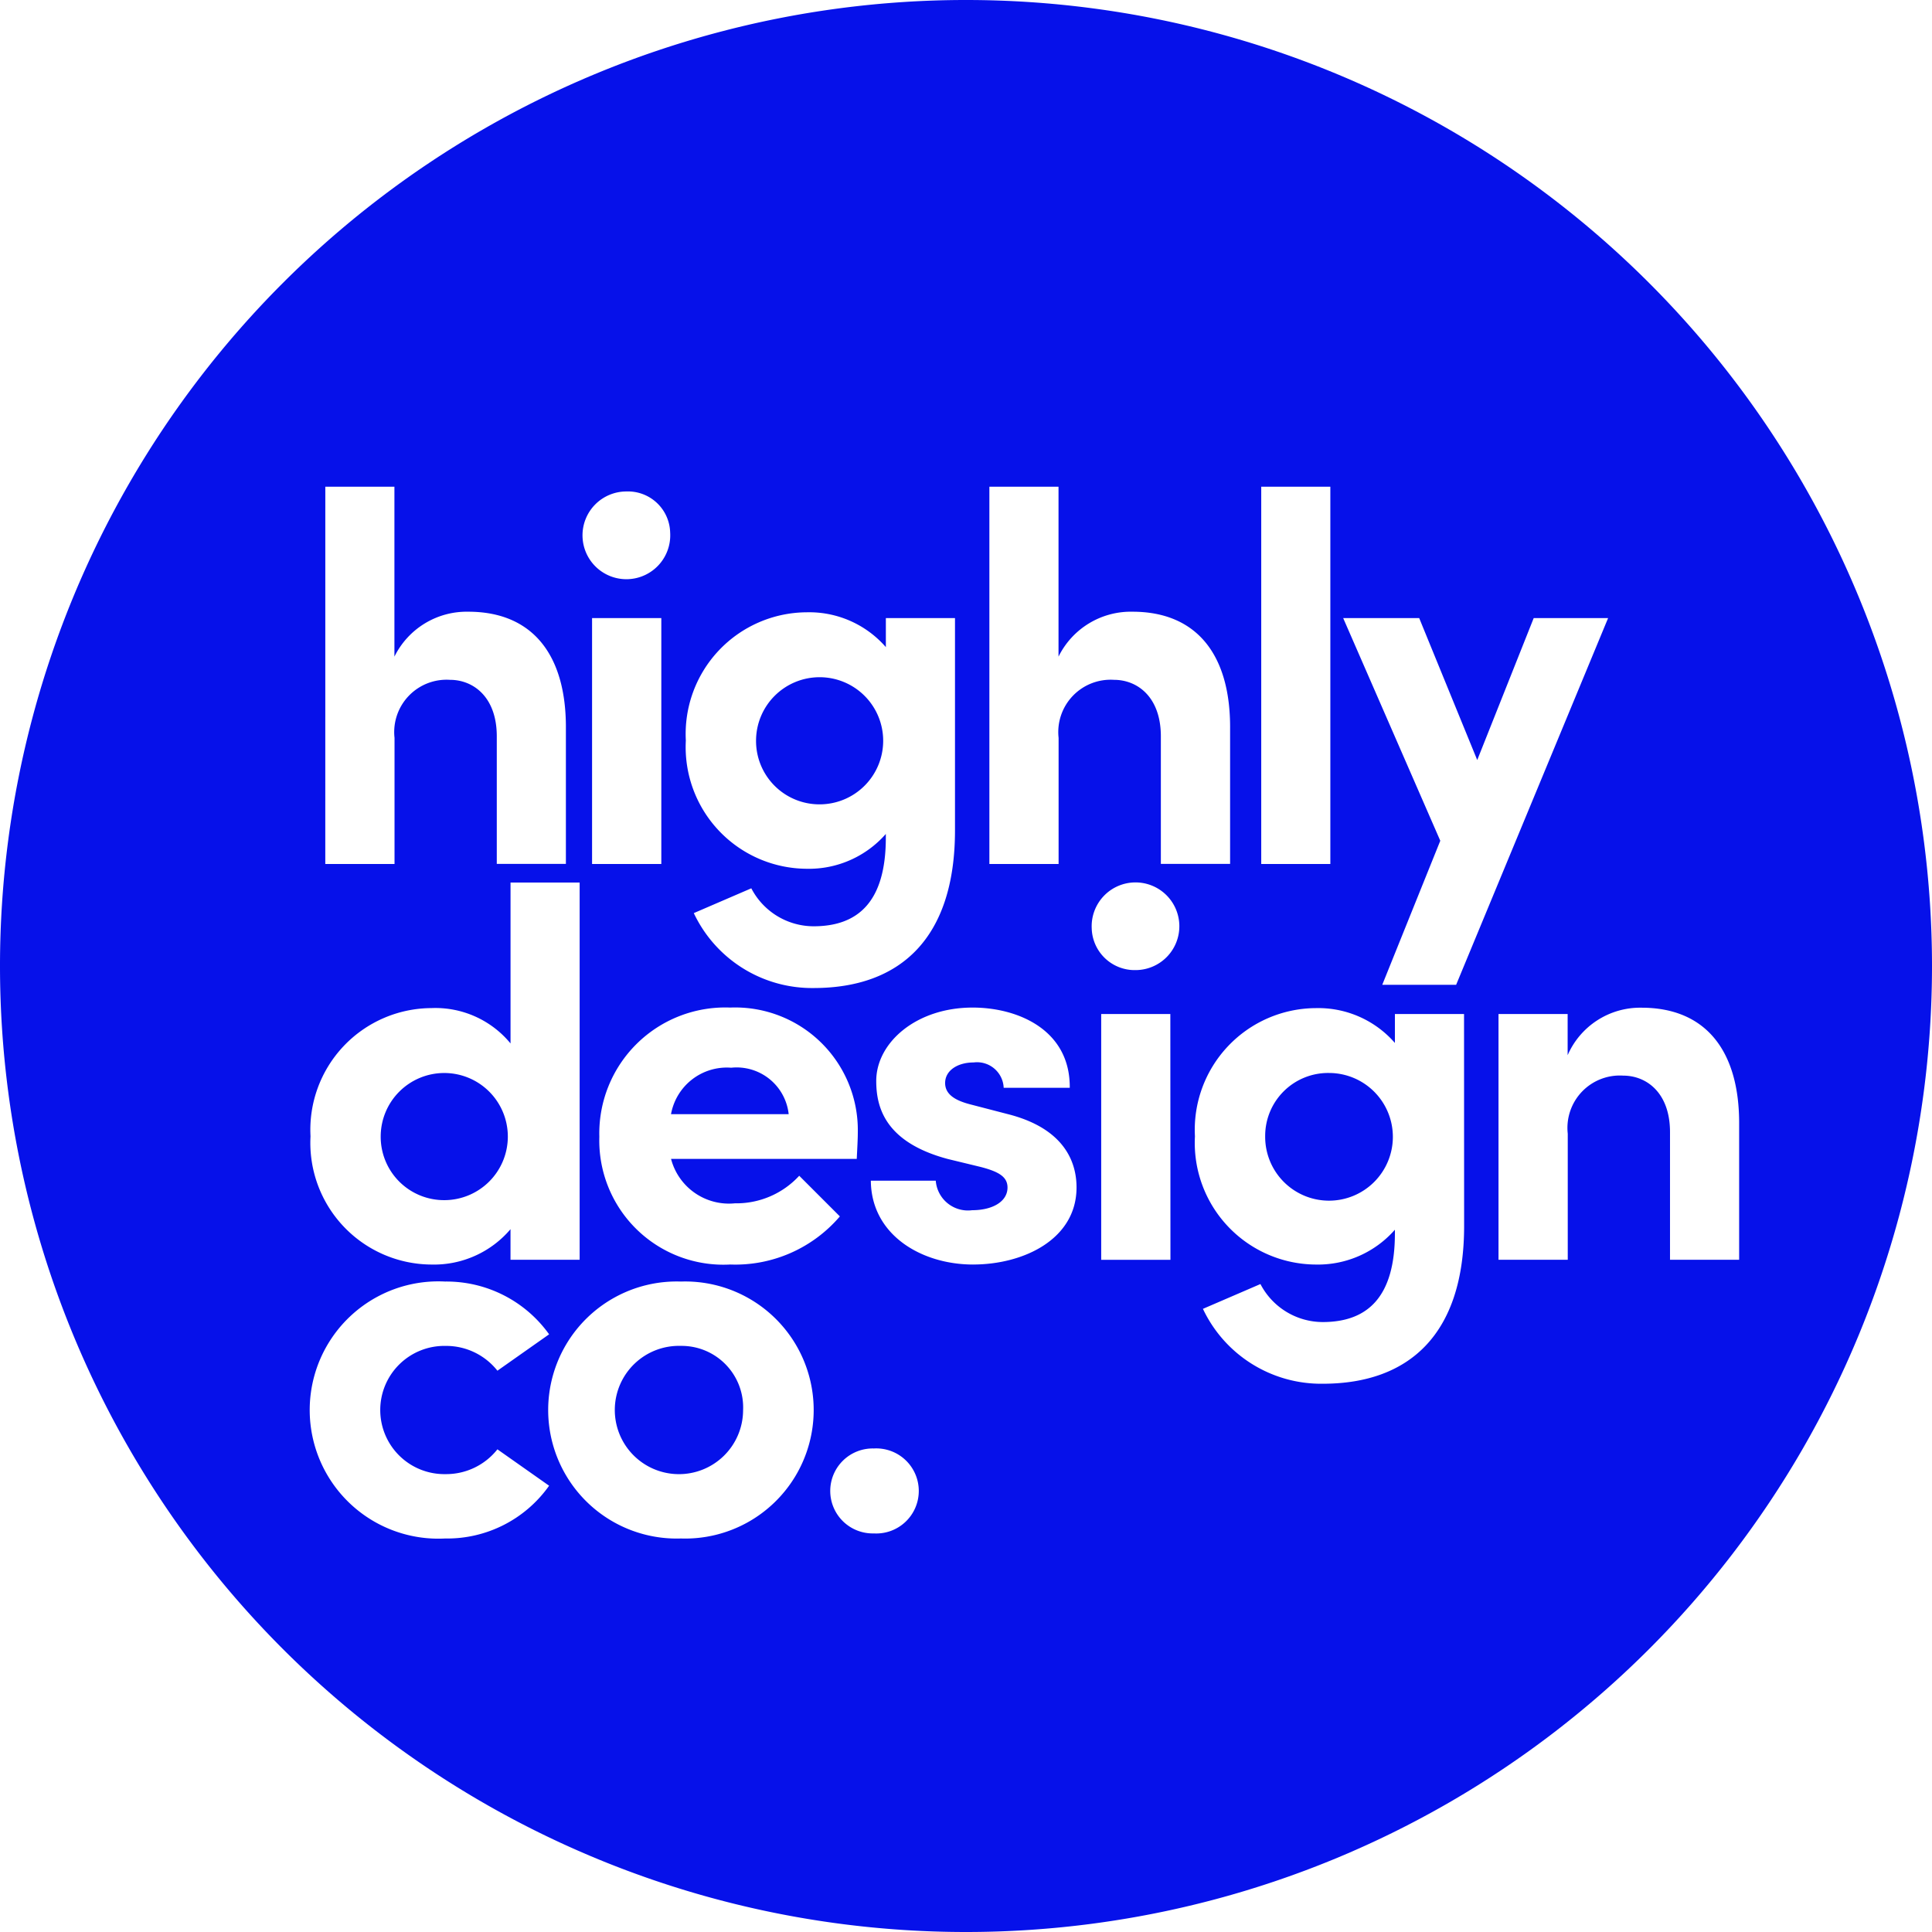 <svg id="Group_3176" data-name="Group 3176" xmlns="http://www.w3.org/2000/svg" width="70.115" height="70.115" viewBox="0 0 70.115 70.115">
  <path id="Path_972" data-name="Path 972" d="M47.113,130.874a2.307,2.307,0,1,0-2.317-2.317A2.3,2.3,0,0,0,47.113,130.874Z" transform="translate(-30.98 -87.319)" fill="#0611ea"/>
  <path id="Path_973" data-name="Path 973" d="M81.142,125.638a2.059,2.059,0,0,0-2.183,1.685h4.27A1.9,1.9,0,0,0,81.142,125.638Z" transform="translate(-54.607 -86.889)" fill="#0611ea"/>
  <path id="Path_974" data-name="Path 974" d="M91.281,84.3a2.307,2.307,0,1,0-2.317-2.317A2.3,2.3,0,0,0,91.281,84.3Z" transform="translate(-61.526 -55.109)" fill="#0611ea"/>
  <path id="Path_975" data-name="Path 975" d="M75.047,158.371a2.328,2.328,0,1,0,2.259,2.336A2.235,2.235,0,0,0,75.047,158.371Z" transform="translate(-50.338 -109.527)" fill="#0611ea"/>
  <path id="Path_976" data-name="Path 976" d="M35.058,0h0A35.057,35.057,0,0,0,0,35.058H0A35.057,35.057,0,0,0,35.058,70.115h0A35.057,35.057,0,0,0,70.115,35.058h0A35.057,35.057,0,0,0,35.058,0ZM51.505,22.432l2.106,5.151,2.049-5.151h2.7L52.845,35.74H50.164l2.106-5.228-3.524-8.081Zm-5.733-4.768H48.28V31.355H45.772Zm-9.866,0h2.509V23.83A2.924,2.924,0,0,1,41.1,22.2c2.336,0,3.562,1.57,3.542,4.251v4.9H42.129V26.721c0-1.417-.842-2.049-1.7-2.049a1.9,1.9,0,0,0-2.011,2.107v4.576H35.906Zm-6.63,4.557a3.686,3.686,0,0,1,2.873,1.264V22.432h2.509v7.7c0,3.906-1.973,5.725-5.132,5.725a4.744,4.744,0,0,1-4.347-2.719l2.087-.9a2.553,2.553,0,0,0,2.259,1.378c1.608,0,2.623-.881,2.623-3.217v-.134a3.713,3.713,0,0,1-2.873,1.264,4.415,4.415,0,0,1-4.385-4.653A4.415,4.415,0,0,1,29.276,22.221ZM26.669,43.67a3.1,3.1,0,0,0,2.336-1l1.475,1.475A4.992,4.992,0,0,1,26.5,45.891a4.505,4.505,0,0,1-4.749-4.634A4.57,4.57,0,0,1,26.5,36.566,4.452,4.452,0,0,1,31.131,41.1c0,.249-.019.555-.038.957h-6.74A2.171,2.171,0,0,0,26.669,43.67ZM21.487,31.355V22.432H24v8.923Zm1.245-13.519a1.531,1.531,0,0,1,1.589,1.493,1.592,1.592,0,1,1-1.589-1.493Zm-10.926-.172h2.508V23.83A2.924,2.924,0,0,1,16.995,22.2c2.336,0,3.561,1.57,3.542,4.251v4.9H18.029V26.721c0-1.417-.842-2.049-1.7-2.049a1.9,1.9,0,0,0-2.011,2.107v4.576H11.805Zm3.849,18.921a3.532,3.532,0,0,1,2.873,1.283V32.028h2.508V45.719H18.527v-1.11a3.643,3.643,0,0,1-2.873,1.283,4.415,4.415,0,0,1-4.385-4.653A4.415,4.415,0,0,1,15.654,36.585Zm.5,19.249a4.669,4.669,0,1,1,0-9.325,4.578,4.578,0,0,1,3.773,1.915l-1.876,1.321a2.371,2.371,0,0,0-1.877-.9,2.327,2.327,0,1,0,0,4.653,2.371,2.371,0,0,0,1.877-.9l1.876,1.321A4.529,4.529,0,0,1,16.152,55.834Zm8.557,0a4.665,4.665,0,1,1,0-9.325,4.665,4.665,0,1,1,0,9.325Zm7-.184a1.542,1.542,0,1,1,0-3.083,1.544,1.544,0,1,1,0,3.083Zm3.607-9.758c-1.877,0-3.7-1.072-3.715-3.044h2.356a1.171,1.171,0,0,0,1.321,1.072c.728,0,1.283-.306,1.283-.823,0-.383-.306-.574-.976-.747L34.4,42.062c-2.3-.613-2.6-1.9-2.6-2.834,0-1.379,1.437-2.662,3.5-2.662,1.628,0,3.542.8,3.523,2.911H36.425a.968.968,0,0,0-1.091-.919c-.575,0-1.034.287-1.034.747,0,.421.383.632.881.766l1.475.383c2.145.575,2.413,1.915,2.413,2.643C39.067,44.973,37.152,45.891,35.314,45.891Zm7.158-.172H39.964V36.8h2.509ZM41.209,35.206a1.558,1.558,0,0,1-1.589-1.513,1.591,1.591,0,1,1,1.589,1.513Zm11.926,9.287c0,3.906-1.973,5.725-5.132,5.725A4.744,4.744,0,0,1,43.656,47.5l2.087-.9A2.553,2.553,0,0,0,48,47.979c1.608,0,2.623-.881,2.623-3.217v-.134a3.713,3.713,0,0,1-2.872,1.264,4.415,4.415,0,0,1-4.385-4.653,4.415,4.415,0,0,1,4.385-4.653,3.685,3.685,0,0,1,2.872,1.264V36.8h2.509Zm9.981,1.225H60.607V41.085c0-1.417-.843-2.049-1.7-2.049a1.9,1.9,0,0,0-2.011,2.106v4.576H54.383V36.8h2.509v1.494a2.871,2.871,0,0,1,2.681-1.723c2.336,0,3.562,1.57,3.543,4.251Z" fill="#0611ea"/>
  <path id="Path_977" data-name="Path 977" d="M151.19,126.259a2.284,2.284,0,0,0-2.317,2.3,2.317,2.317,0,1,0,2.317-2.3Z" transform="translate(-102.958 -87.319)" fill="#0611ea"/>
</svg>
